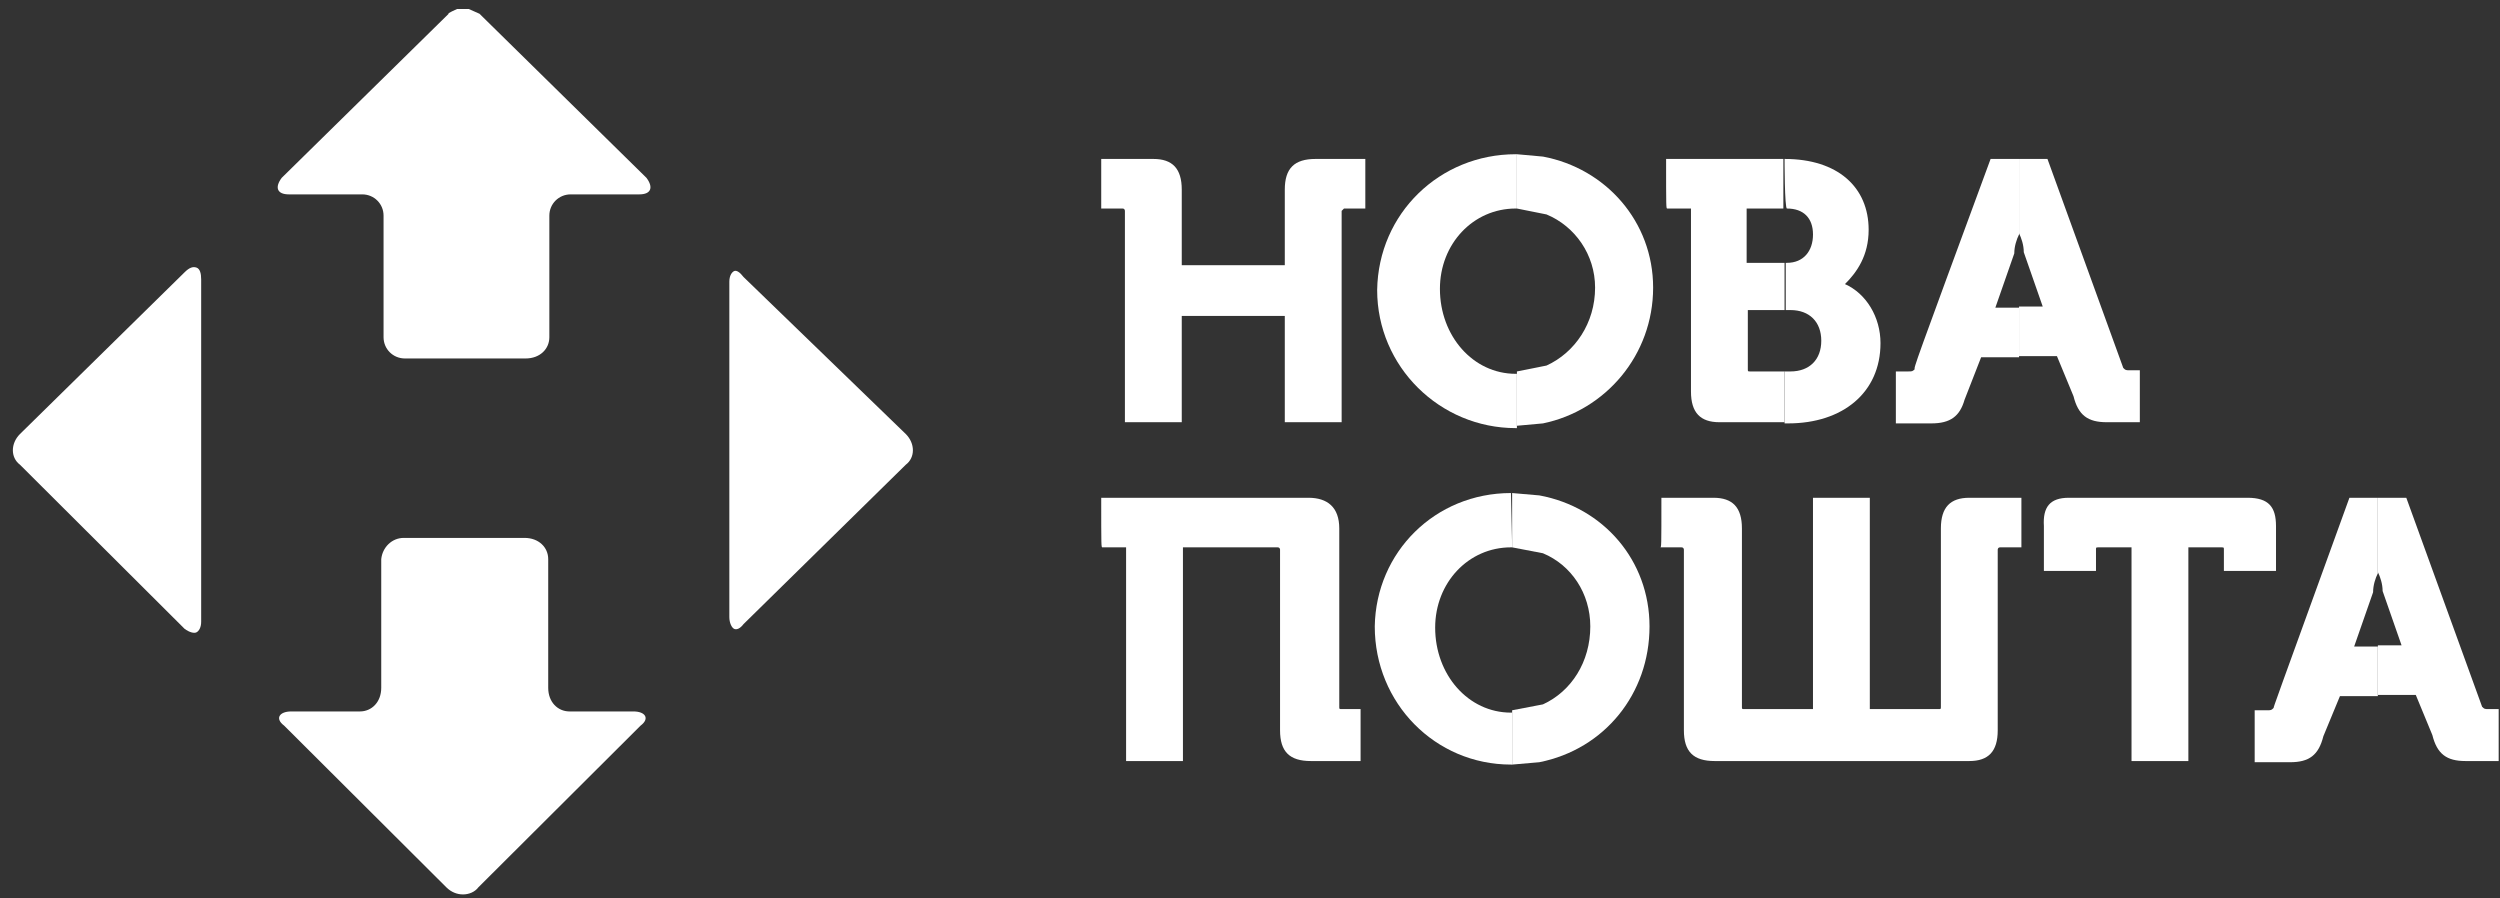 <svg width="192" height="69" viewBox="0 0 192 69" fill="none" xmlns="http://www.w3.org/2000/svg">
<rect x="0" y="0" width="192" height="69" fill="#333333" stroke="none"/>
<g clip-path="url(#clip0)">
<path d="M84.574 12.207C84.574 12.207 84.574 12.207 88.576 12.207C90.031 12.207 90.759 12.933 90.759 14.565C90.759 14.565 90.759 14.565 90.759 20.367C90.759 20.367 90.759 20.367 98.672 20.367C98.672 20.367 98.672 20.367 98.672 14.565C98.672 12.933 99.4 12.207 101.037 12.207C101.037 12.207 101.037 12.207 104.857 12.207C104.857 12.207 104.857 12.207 104.857 16.015C104.857 16.015 104.857 16.015 103.219 16.015L103.038 16.197C103.038 16.197 103.038 16.197 103.038 32.426C103.038 32.426 103.038 32.426 98.672 32.426C98.672 32.426 98.672 32.426 98.672 24.266C98.672 24.266 98.672 24.266 90.759 24.266C90.759 24.266 90.759 24.266 90.759 32.426C90.759 32.426 90.759 32.426 86.393 32.426C86.393 32.426 86.393 32.426 86.393 16.197C86.393 16.197 86.393 16.015 86.211 16.015C86.211 16.015 86.211 16.015 84.574 16.015C84.574 16.015 84.574 16.015 84.574 12.207Z" fill="white"/>
<path d="M116.407 11.845H116.498V16.015H116.407C113.133 16.015 110.586 18.735 110.586 22.181C110.586 25.807 113.133 28.709 116.407 28.709H116.498V32.879H116.407C110.586 32.879 105.766 28.165 105.766 22.271C105.857 16.378 110.586 11.845 116.407 11.845Z" fill="white"/>
<path d="M116.5 11.845L118.501 12.026C123.322 12.933 126.96 17.013 126.96 22.09C126.96 27.258 123.322 31.519 118.501 32.517L116.5 32.698V28.527L118.774 28.074C120.957 27.077 122.503 24.81 122.503 22.09C122.503 19.551 120.957 17.375 118.774 16.469L116.5 16.015V11.845Z" fill="white"/>
<path d="M127.957 12.207C127.957 12.207 127.957 12.207 134.051 12.207H136.962V16.015H136.689C136.325 16.015 135.597 16.015 134.142 16.015C134.142 16.015 134.142 16.015 134.142 20.186C134.142 20.186 134.142 20.186 135.416 20.186H137.053V23.813H136.143C135.688 23.813 135.052 23.813 134.233 23.813C134.233 23.813 134.233 23.813 134.233 28.346C134.233 28.527 134.233 28.527 134.415 28.527C134.415 28.527 134.415 28.527 135.688 28.527H137.053V32.426H136.689C136.052 32.426 134.688 32.426 132.05 32.426C130.595 32.426 129.867 31.701 129.867 30.069V16.015C129.867 16.015 129.867 16.015 128.048 16.015C127.957 16.015 127.957 16.015 127.957 12.207Z" fill="white"/>
<path d="M137.055 12.207C141.148 12.207 143.512 14.383 143.512 17.648C143.512 19.642 142.603 20.912 141.693 21.818C143.33 22.544 144.422 24.357 144.422 26.352C144.422 30.16 141.511 32.517 137.328 32.517C137.328 32.517 137.328 32.517 137.237 32.517H137.055V28.527H137.509C138.965 28.527 139.874 27.621 139.874 26.17C139.874 24.72 138.965 23.813 137.509 23.813C137.509 23.813 137.509 23.813 137.146 23.813V20.186H137.237C138.51 20.186 139.238 19.279 139.238 18.01C139.238 16.741 138.51 16.015 137.237 16.015C137.055 16.015 137.055 12.207 137.055 12.207Z" fill="white"/>
<path d="M152.878 12.207C152.878 12.207 152.878 12.207 154.697 12.207H155.061V18.01C154.879 18.373 154.697 18.917 154.697 19.461C154.697 19.461 154.697 19.461 153.242 23.631C153.242 23.631 153.242 23.631 154.788 23.631H155.061V27.439H154.06C153.514 27.439 152.878 27.439 152.15 27.439C152.15 27.439 152.15 27.439 150.877 30.703C150.513 31.973 149.785 32.517 148.33 32.517C148.33 32.517 148.33 32.517 145.602 32.517C145.602 32.517 145.602 32.517 145.602 28.527C145.602 28.527 145.602 28.527 146.511 28.527C146.875 28.527 146.875 28.527 147.057 28.346C146.966 28.256 146.966 28.256 152.878 12.207Z" fill="white"/>
<path d="M155.062 12.207H157.245C157.245 12.207 157.245 12.207 163.066 28.256C163.247 28.437 163.247 28.437 163.611 28.437C163.611 28.437 163.611 28.437 164.339 28.437C164.339 28.437 164.339 28.437 164.339 32.426C164.339 32.426 164.339 32.426 161.792 32.426C160.337 32.426 159.609 31.882 159.246 30.431C159.246 30.431 159.246 30.431 157.972 27.349C157.972 27.349 157.972 27.349 155.517 27.349H155.062V23.541H156.881C156.881 23.541 156.881 23.541 155.426 19.37C155.426 18.826 155.244 18.282 155.062 17.919C155.062 18.01 155.062 12.207 155.062 12.207Z" fill="white"/>
<path d="M84.574 38.229C84.574 38.229 84.574 38.229 100.491 38.229C101.946 38.229 102.856 38.954 102.856 40.586C102.856 40.586 102.856 40.586 102.856 54.277C102.856 54.458 102.856 54.458 103.038 54.458C103.038 54.458 103.038 54.458 104.493 54.458C104.493 54.458 104.493 54.458 104.493 58.448C104.493 58.448 104.493 58.448 100.673 58.448C99.036 58.448 98.308 57.722 98.308 56.09C98.308 56.09 98.308 56.09 98.308 42.218C98.308 42.218 98.308 42.037 98.126 42.037C98.126 42.037 98.126 42.037 90.85 42.037C90.85 42.037 90.85 42.037 90.85 58.448C90.85 58.448 90.85 58.448 86.484 58.448C86.484 58.448 86.484 58.448 86.484 42.037C86.484 42.037 86.484 42.037 84.665 42.037C84.574 42.037 84.574 42.037 84.574 38.229Z" fill="white"/>
<path d="M116.042 37.866L116.133 42.036H116.042C112.767 42.036 110.221 44.756 110.221 48.202C110.221 51.828 112.767 54.73 116.042 54.73H116.133V58.719H116.042C110.221 58.719 105.582 54.004 105.582 48.111C105.673 42.399 110.221 37.866 116.042 37.866Z" fill="white"/>
<path d="M116.132 37.866L118.224 38.047C123.136 38.954 126.683 43.034 126.683 48.111C126.683 53.279 123.226 57.541 118.224 58.538L116.132 58.72V54.549L118.497 54.096C120.68 53.098 122.135 50.831 122.135 48.111C122.135 45.573 120.68 43.397 118.497 42.49L116.132 42.037V37.866Z" fill="white"/>
<path d="M127.595 38.229C127.595 38.229 127.595 38.229 131.597 38.229C133.052 38.229 133.78 38.954 133.78 40.586C133.78 40.586 133.78 40.586 133.78 54.277C133.78 54.458 133.78 54.458 133.962 54.458C133.962 54.458 133.962 54.458 139.237 54.458C139.237 54.458 139.237 54.458 139.237 38.229C139.237 38.229 139.237 38.229 143.602 38.229C143.602 38.229 143.602 38.229 143.602 54.458C143.602 54.458 143.602 54.458 148.878 54.458C149.06 54.458 149.06 54.458 149.06 54.277C149.06 54.277 149.06 54.277 149.06 40.586C149.06 38.954 149.787 38.229 151.242 38.229C151.242 38.229 151.242 38.229 155.244 38.229C155.244 38.229 155.244 38.229 155.244 42.037C155.244 42.037 155.244 42.037 153.607 42.037C153.425 42.037 153.425 42.218 153.425 42.218C153.425 42.218 153.425 42.218 153.425 56.09C153.425 57.722 152.698 58.448 151.242 58.448C151.242 58.448 151.242 58.448 131.688 58.448C130.051 58.448 129.323 57.722 129.323 56.09C129.323 56.09 129.323 56.09 129.323 42.218C129.323 42.218 129.323 42.037 129.141 42.037C129.141 42.037 129.141 42.037 127.504 42.037C127.595 42.037 127.595 42.037 127.595 38.229Z" fill="white"/>
<path d="M158.881 38.229C158.881 38.229 158.881 38.229 172.614 38.229C174.252 38.229 174.797 38.954 174.797 40.405C174.797 40.405 174.797 40.405 174.797 43.85H170.795C170.795 43.85 170.795 43.85 170.795 42.218C170.795 42.037 170.795 42.037 170.613 42.037C170.613 42.037 170.613 42.037 168.067 42.037C168.067 42.037 168.067 42.037 168.067 58.448C168.067 58.448 168.067 58.448 163.701 58.448C163.701 58.448 163.701 58.448 163.701 42.037C163.701 42.037 163.701 42.037 161.154 42.037C160.972 42.037 160.972 42.037 160.972 42.218C160.972 42.218 160.972 42.218 160.972 43.85C160.972 43.85 160.972 43.85 156.971 43.85C156.971 43.85 156.971 43.85 156.971 40.405C156.88 38.954 157.425 38.229 158.881 38.229Z" fill="white"/>
<path d="M180.435 38.229C180.435 38.229 180.435 38.229 182.254 38.229H182.618V44.032C182.436 44.394 182.254 44.938 182.254 45.482C182.254 45.482 182.254 45.482 180.799 49.653C180.799 49.653 180.799 49.653 182.345 49.653H182.618V53.461H181.618C181.072 53.461 180.435 53.461 179.708 53.461C179.708 53.461 179.708 53.461 178.434 56.544C178.071 57.994 177.343 58.538 175.888 58.538C175.888 58.538 175.888 58.538 173.159 58.538C173.159 58.538 173.159 58.538 173.159 54.549C173.159 54.549 173.159 54.549 174.069 54.549C174.433 54.549 174.433 54.549 174.614 54.368C174.614 54.277 174.614 54.277 180.435 38.229Z" fill="white"/>
<path d="M182.621 38.229H184.804C184.804 38.229 184.804 38.229 190.625 54.277C190.807 54.458 190.807 54.458 191.171 54.458H191.898C191.898 54.458 191.898 54.458 191.898 58.448C191.898 58.448 191.898 58.448 189.352 58.448C187.896 58.448 187.169 57.904 186.805 56.453C186.805 56.453 186.805 56.453 185.532 53.37C185.532 53.37 185.532 53.37 183.076 53.37H182.621V49.562H184.44C184.44 49.562 184.44 49.562 182.985 45.392C182.985 44.848 182.803 44.304 182.621 43.941V38.229Z" fill="white"/>
<path d="M56.377 20.821C56.558 20.73 56.831 20.912 57.104 21.274C57.104 21.274 57.104 21.274 69.565 33.333C70.292 34.058 70.292 35.146 69.565 35.69C69.565 35.69 69.565 35.69 57.104 47.93C56.831 48.293 56.558 48.384 56.377 48.293C56.195 48.202 56.013 47.84 56.013 47.386V21.637C56.013 21.184 56.195 20.912 56.377 20.821Z" fill="white"/>
<path d="M35.096 0.693H36.006L36.824 1.056C36.824 1.056 36.824 1.056 49.648 13.658C50.194 14.383 50.012 14.928 49.103 14.928C49.103 14.928 49.103 14.928 43.828 14.928C42.918 14.928 42.19 15.653 42.19 16.559C42.19 16.559 42.19 16.559 42.19 25.898C42.19 26.805 41.463 27.53 40.371 27.53C40.371 27.53 40.371 27.53 31.094 27.53C30.185 27.53 29.457 26.805 29.457 25.898C29.457 25.898 29.457 25.898 29.457 16.559C29.457 15.653 28.729 14.928 27.82 14.928H22.181C21.271 14.928 21.089 14.383 21.635 13.658C21.635 13.658 21.635 13.658 34.459 1.056C34.278 1.056 35.096 0.693 35.096 0.693Z" fill="white"/>
<path d="M15.086 20.549C15.359 20.64 15.45 21.002 15.45 21.456V47.749C15.45 48.202 15.268 48.474 15.086 48.565C14.904 48.656 14.54 48.565 14.176 48.293C14.176 48.293 14.176 48.293 1.534 35.69C0.806 35.146 0.806 34.058 1.534 33.333C1.534 33.333 1.534 33.333 14.176 20.912C14.54 20.549 14.813 20.458 15.086 20.549Z" fill="white"/>
<path d="M31.007 41.311C31.007 41.311 31.007 41.311 40.284 41.311C41.375 41.311 42.103 42.036 42.103 42.943C42.103 42.943 42.103 42.943 42.103 52.826C42.103 53.914 42.831 54.639 43.74 54.639H48.652C49.561 54.639 49.925 55.183 49.197 55.727C49.197 55.727 49.197 55.727 36.737 68.148C36.464 68.511 36.009 68.692 35.554 68.692C35.1 68.692 34.645 68.511 34.281 68.148C34.281 68.148 34.281 68.148 21.821 55.727C21.093 55.183 21.457 54.639 22.366 54.639C22.366 54.639 22.366 54.639 27.642 54.639C28.551 54.639 29.279 53.914 29.279 52.826C29.279 52.826 29.279 52.826 29.279 42.943C29.37 42.036 30.097 41.311 31.007 41.311Z" fill="white"/>
</g>
<defs>
<clipPath id="clip0">
<rect width="191" height="68" fill="white" transform="translate(0.988 0.693)"/>
</clipPath>
</defs>
</svg>
